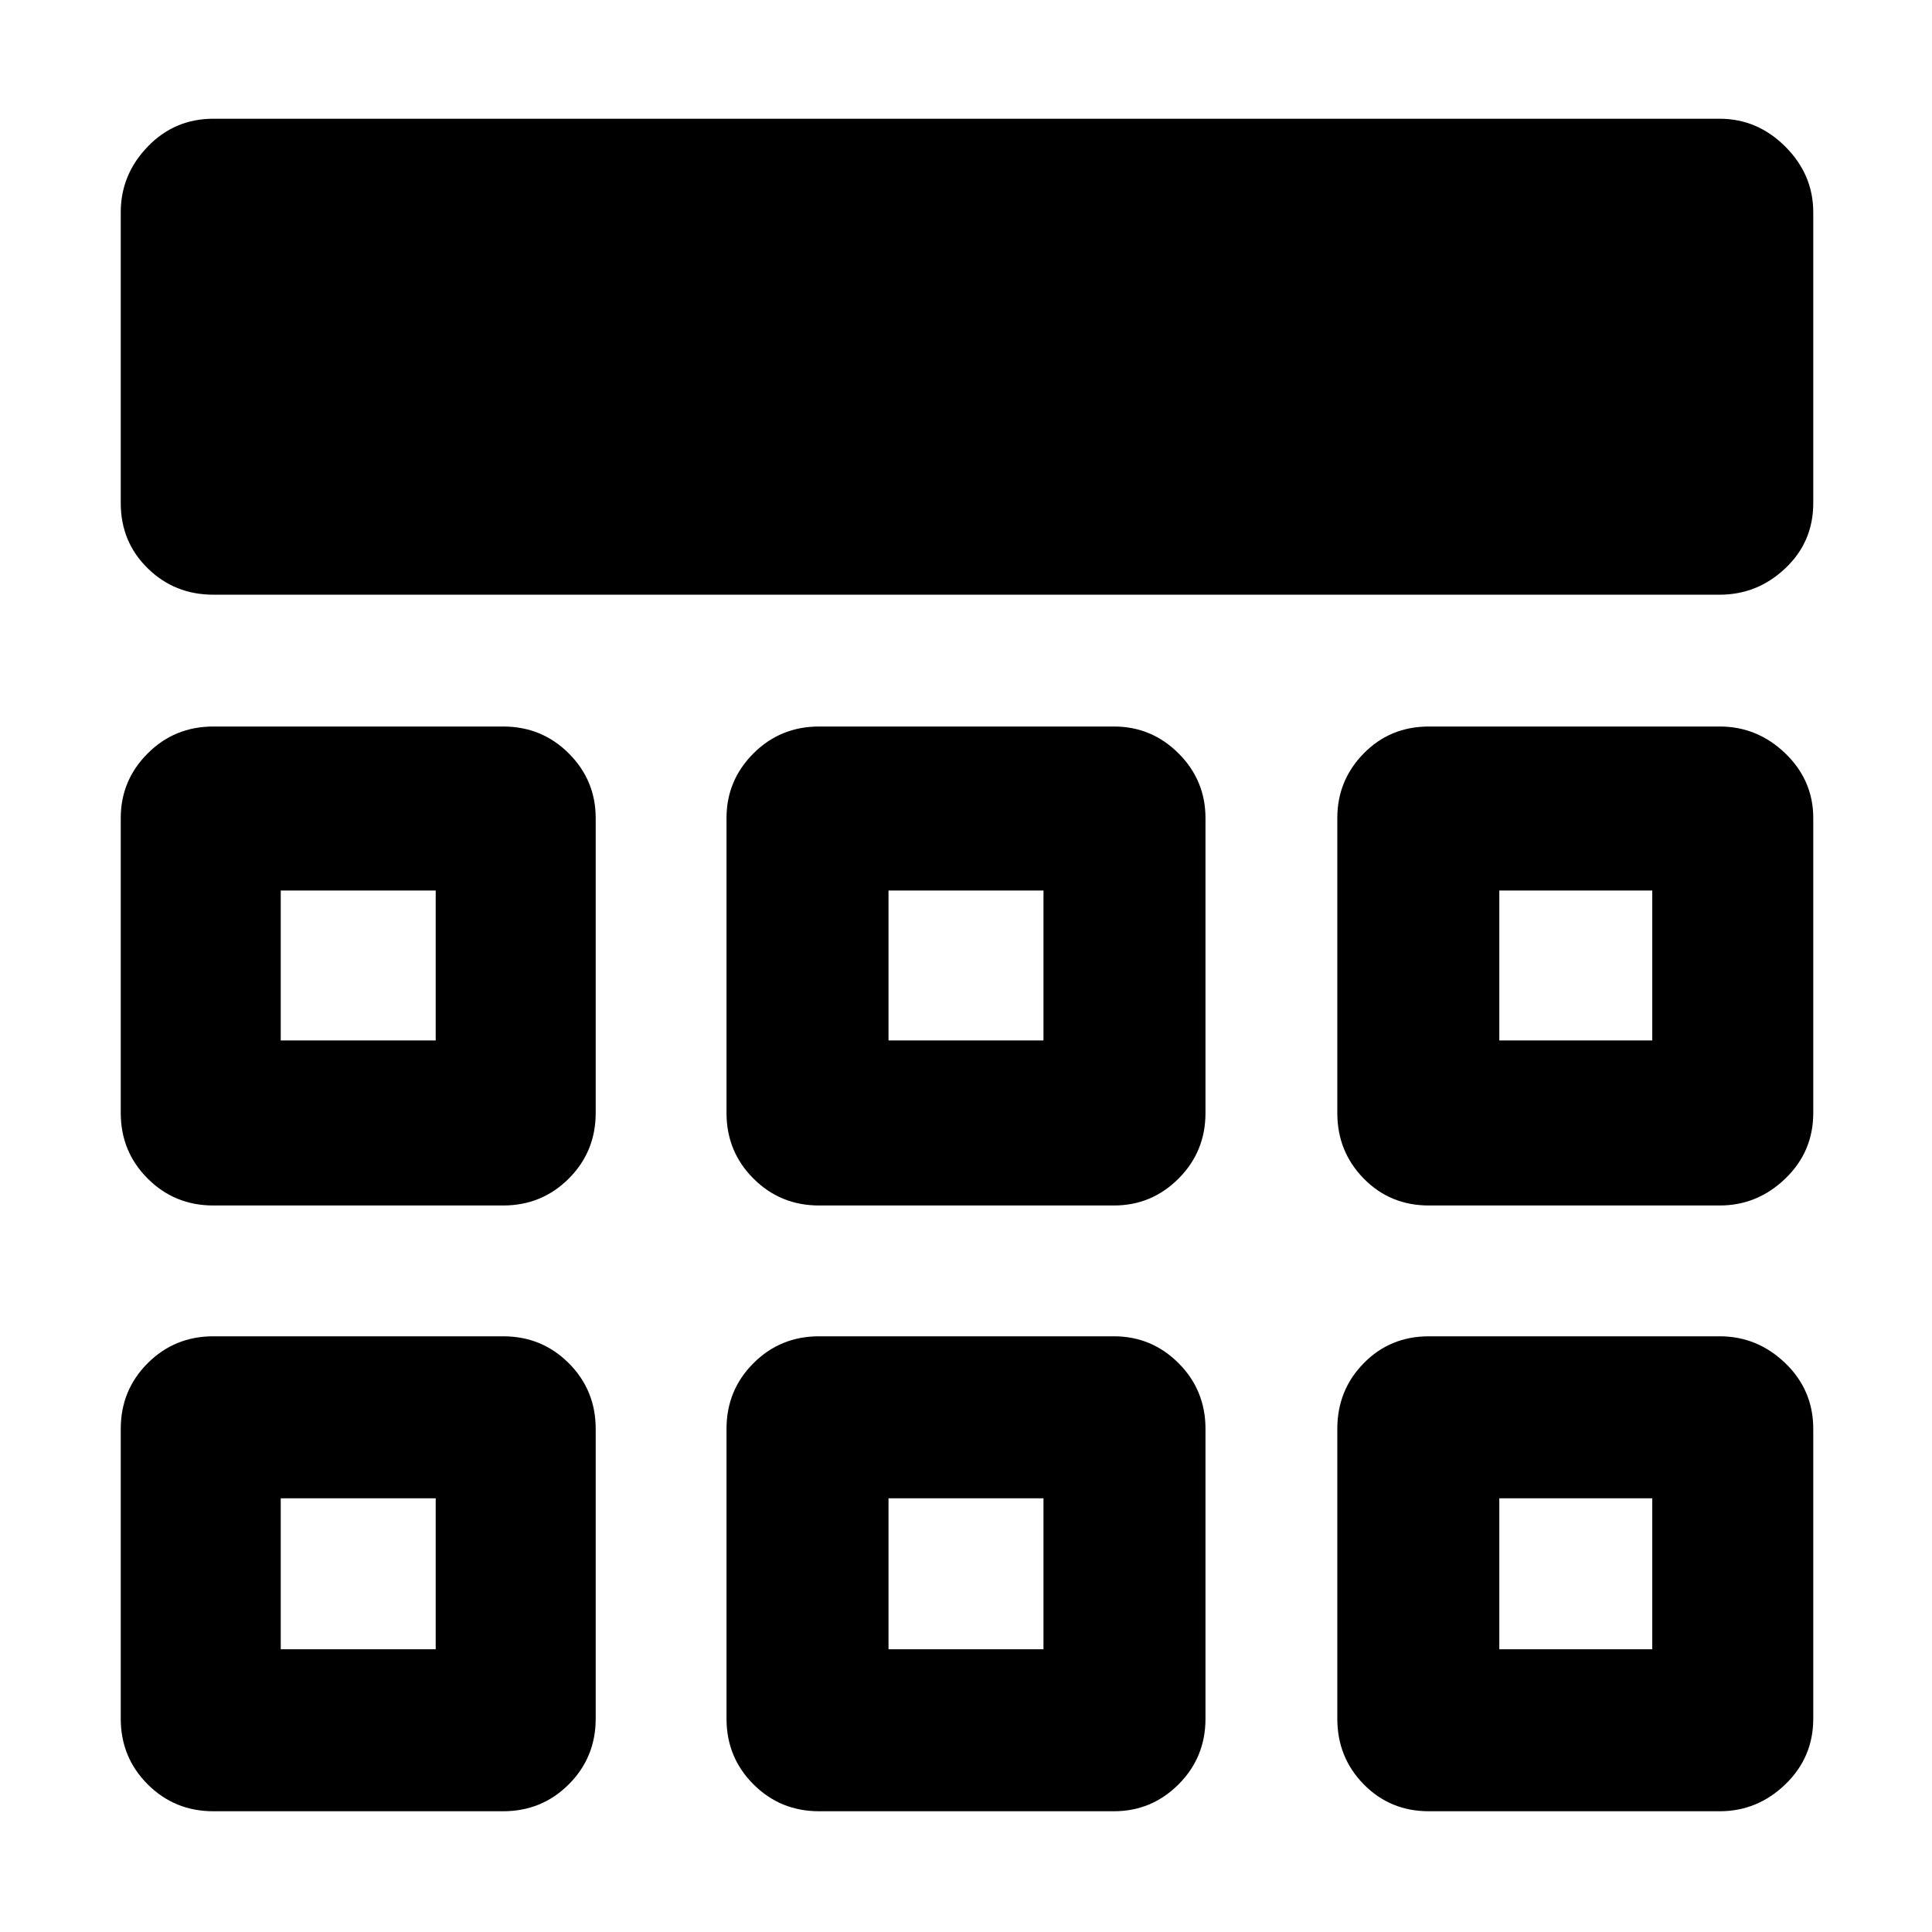 <svg xmlns="http://www.w3.org/2000/svg" height="48" viewBox="0 -960 960 960" width="48"><path d="M60-710v-144.5q0-18.75 13.38-32.63Q86.75-901 106-901h748.5q18.75 0 32.63 13.87Q901-873.25 901-854.5V-710q0 19.25-13.87 32.37-13.88 13.13-32.63 13.13H106q-19.25 0-32.62-13.13Q60-690.75 60-710Zm0 604v-144q0-19.25 13.38-32.63Q86.75-296 106-296h144q19.25 0 32.63 13.37Q296-269.25 296-250v144q0 19.25-13.37 32.62Q269.25-60 250-60H106q-19.25 0-32.62-13.38Q60-86.75 60-106Zm301 0v-144q0-19.25 13.38-32.63Q387.75-296 407-296h146.5q18.75 0 32.13 13.37Q599-269.25 599-250v144q0 19.25-13.37 32.62Q572.25-60 553.5-60H407q-19.25 0-32.62-13.38Q361-86.75 361-106Zm303.5 0v-144q0-19.25 13.13-32.63Q690.75-296 710-296h144.5q18.75 0 32.63 13.37Q901-269.25 901-250v144q0 19.25-13.87 32.62Q873.25-60 854.5-60H710q-19.25 0-32.37-13.38Q664.5-86.75 664.5-106ZM60-407v-146.5q0-18.75 13.38-32.13Q86.75-599 106-599h144q19.25 0 32.63 13.37Q296-572.25 296-553.5V-407q0 19.25-13.37 32.62Q269.25-361 250-361H106q-19.25 0-32.62-13.38Q60-387.75 60-407Zm301 0v-146.5q0-18.75 13.38-32.13Q387.75-599 407-599h146.5q18.75 0 32.13 13.37Q599-572.25 599-553.5V-407q0 19.25-13.37 32.62Q572.25-361 553.5-361H407q-19.25 0-32.62-13.38Q361-387.75 361-407Zm303.5 0v-146.5q0-18.75 13.13-32.13Q690.75-599 710-599h144.5q18.75 0 32.63 13.37Q901-572.25 901-553.5V-407q0 19.25-13.87 32.62Q873.25-361 854.5-361H710q-19.25 0-32.37-13.38Q664.5-387.75 664.5-407Zm-448 191.5Zm225 0h77-77Zm303.5 0ZM216.5-443v-74.5 74.5ZM480-480Zm265 37v-74.5 74.5ZM139.5-140.5h77v-75h-77v75Zm302 0h77v-75h-77v75Zm303.5 0h76v-75h-76v75ZM139.5-443h77v-74.5h-77v74.5Zm302 0h77v-74.5h-77v74.5Zm303.5 0h76v-74.5h-76v74.5Z"/></svg>